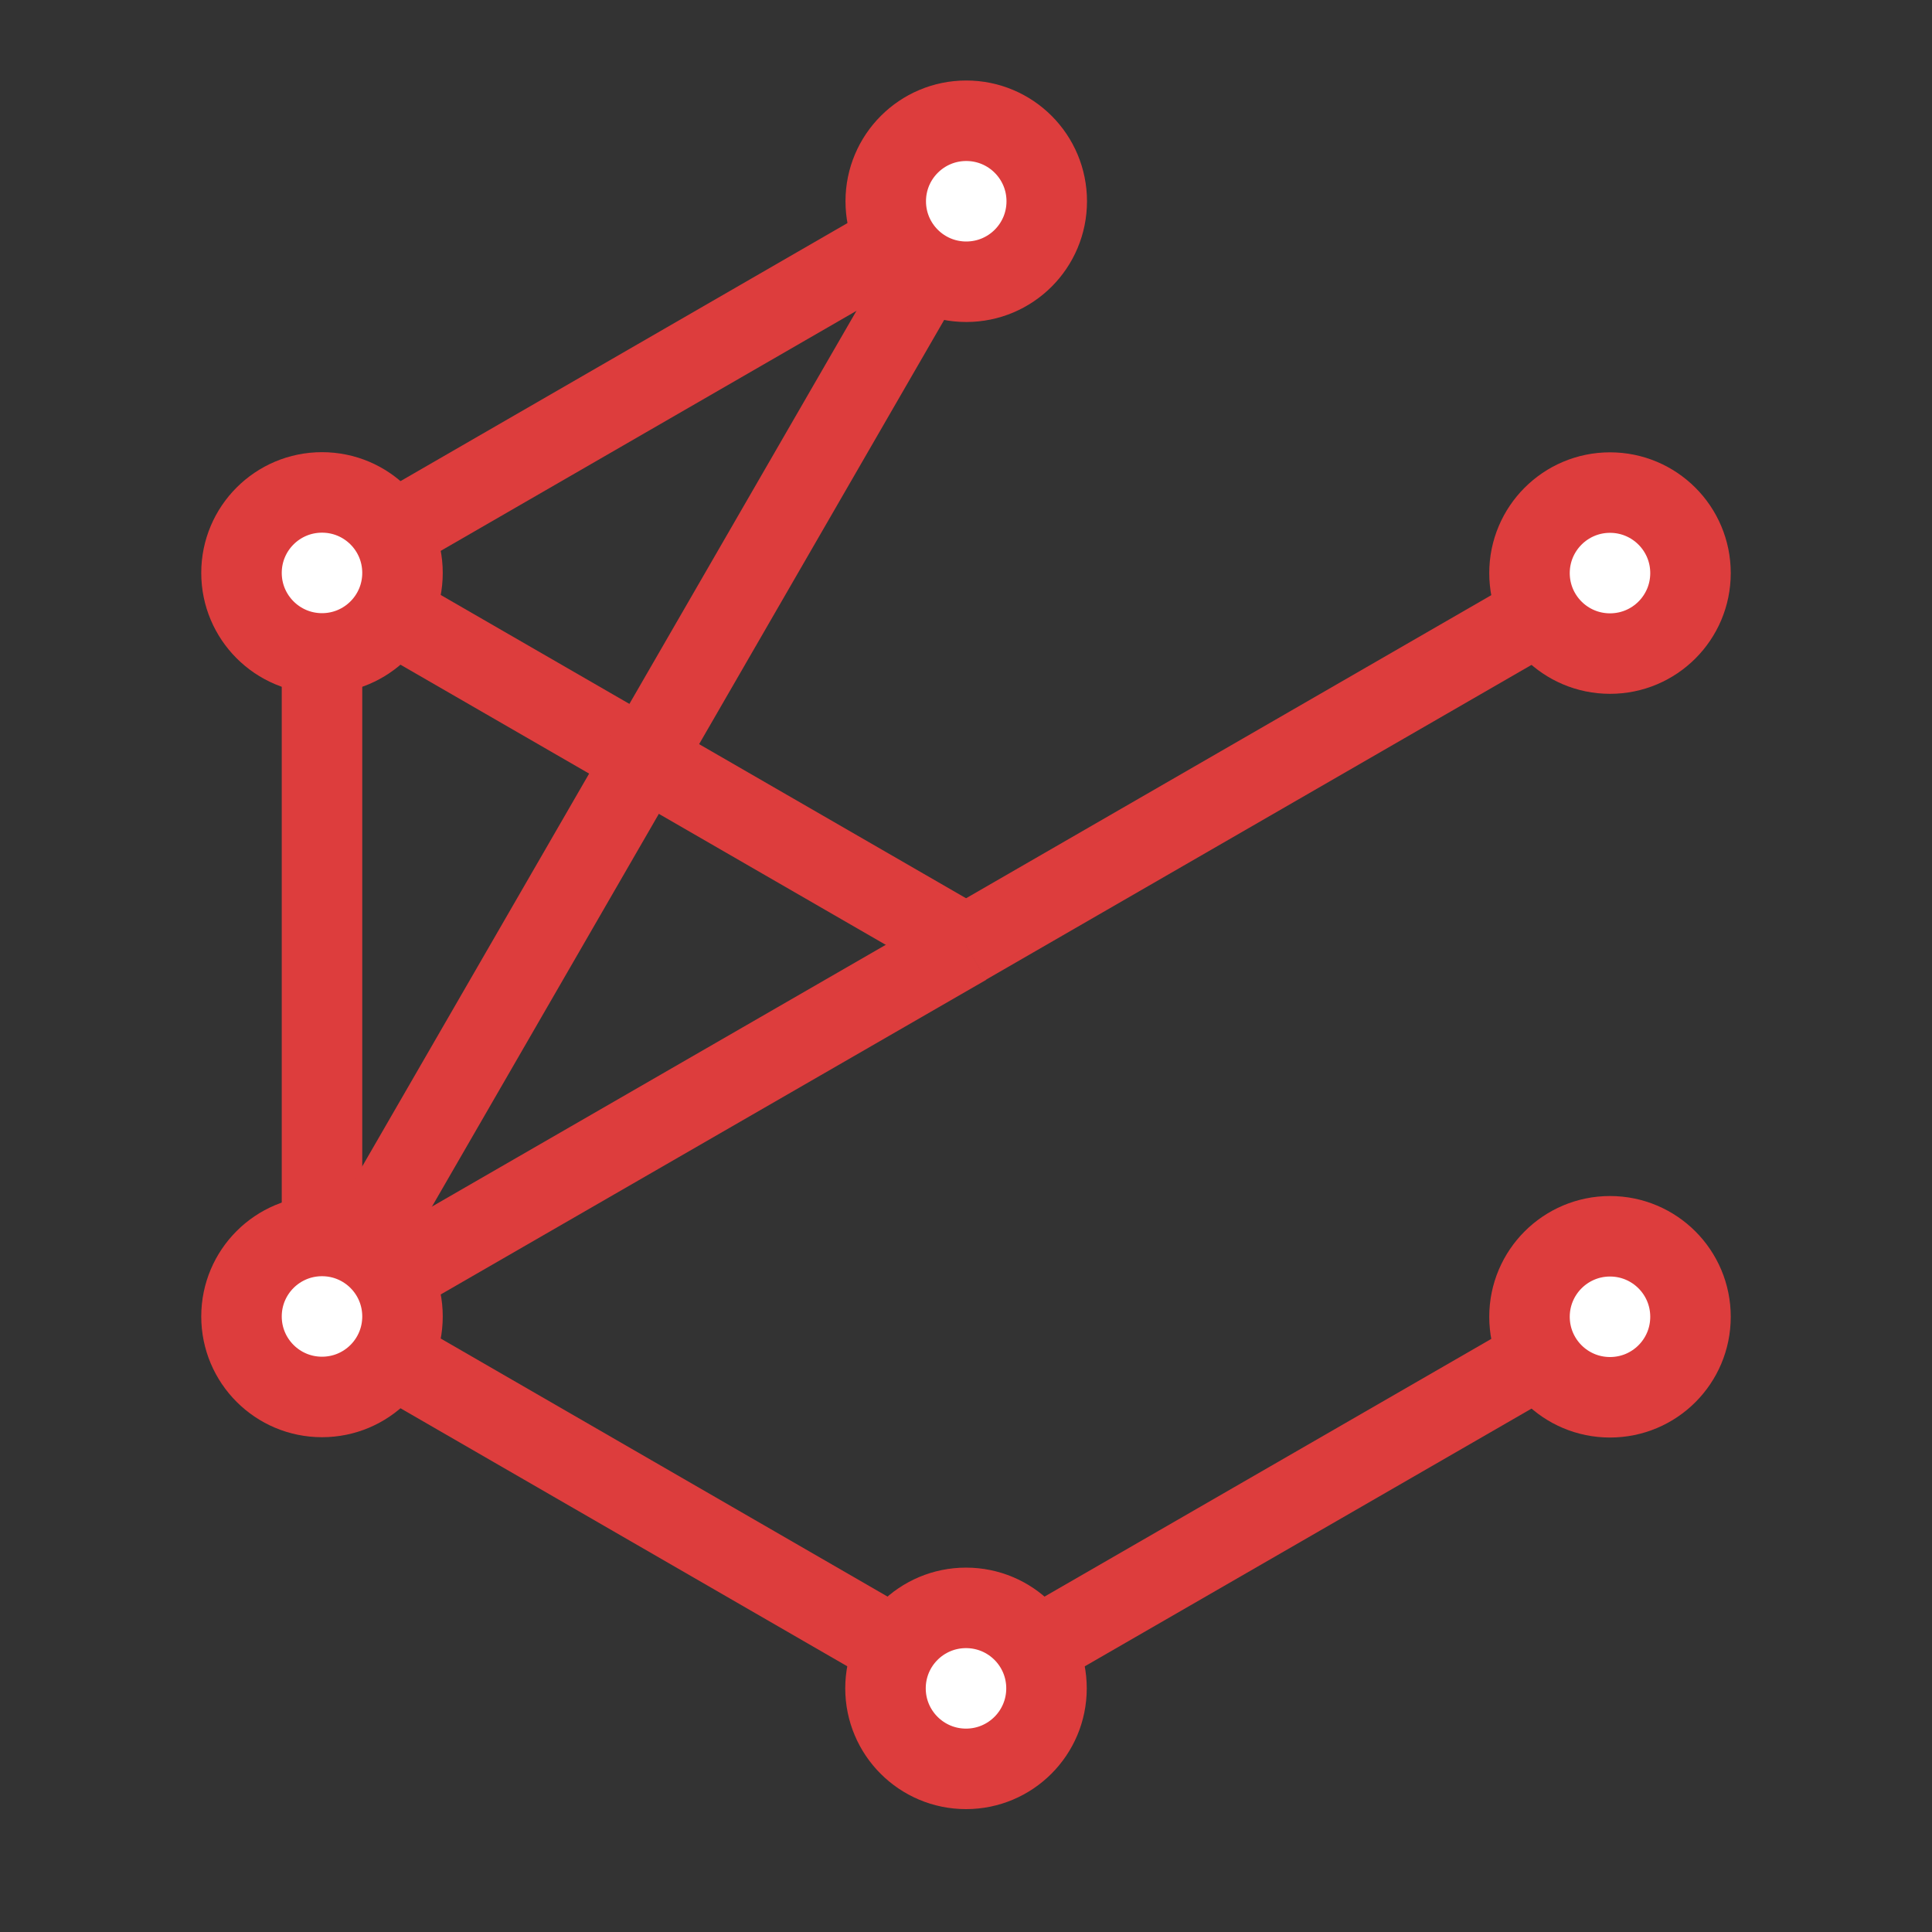 <svg xmlns="http://www.w3.org/2000/svg" xmlns:xlink="http://www.w3.org/1999/xlink" width="32px" height="32px" viewBox="0 0 48 48" version="1.1">
    <rect x="0" y="0" width="48" height="48" fill="#333333" stroke="none"/>
    <!-- Generator: Sketch 55.2 (78181) - https://sketchapp.com -->
    <title>navbar_brand</title>
    <desc>Created with Sketch.</desc>
    <g id="navbar_brand" stroke="none" stroke-width="1" fill="none" fill-rule="evenodd">
        <g transform="translate(6, 3)" stroke="#DD3D3D" stroke-width="2">
            <path d="M17.994,20.476 L34.002,11.238" id="Stroke-17"/>
            <path d="M2,11.234 L17.994,2" id="Stroke-19"/>
            <path d="M2,11.234 L2,29.706" id="Stroke-21"/>
            <path d="M2,29.707 L18,38.947" id="Stroke-23"/>
            <path d="M2,11.234 L18.006,20.474" id="Stroke-25"/>
            <path d="M18.006,20.475 L2,29.707" id="Stroke-33"/>
            <path d="M34.004,29.715 L18,38.947" id="Stroke-37"/>
            <path d="M18.006,2 L2,29.708" id="Stroke-41"/>
            <path d="M4,29.707 C4,30.813 3.106,31.707 2,31.707 C0.896,31.707 -0,30.813 -0,29.707 C-0,28.601 0.896,27.707 2,27.707 C3.106,27.707 4,28.601 4,29.707 Z" id="Stroke-3" fill="#FFFFFF" fill-rule="nonzero"/>
            <path d="M4,11.234 C4,12.338 3.106,13.234 2,13.234 C0.896,13.234 -0,12.338 -0,11.234 C-0,10.128 0.896,9.234 2,9.234 C3.106,9.234 4,10.128 4,11.234 Z" id="Stroke-5" fill="#FFFFFF" fill-rule="nonzero"/>
            <path d="M20,38.947 C20,40.051 19.106,40.947 18,40.947 C16.896,40.947 16,40.051 16,38.947 C16,37.841 16.896,36.947 18,36.947 C19.106,36.947 20,37.841 20,38.947 Z" id="Stroke-7" fill="#FFFFFF" fill-rule="nonzero"/>
            <path d="M36,11.238 C36,12.344 35.106,13.238 34,13.238 C32.896,13.238 32,12.344 32,11.238 C32,10.134 32.896,9.238 34,9.238 C35.106,9.238 36,10.134 36,11.238 Z" id="Stroke-9" fill="#FFFFFF" fill-rule="nonzero"/>
            <path d="M36,29.715 C36,30.821 35.106,31.715 34,31.715 C32.896,31.715 32,30.821 32,29.715 C32,28.611 32.896,27.715 34,27.715 C35.106,27.715 36,28.611 36,29.715 Z" id="Stroke-11" fill="#FFFFFF" fill-rule="nonzero"/>
            <path d="M20.006,2 C20.006,3.106 19.112,4 18.006,4 C16.902,4 16.006,3.106 16.006,2 C16.006,0.896 16.902,0 18.006,0 C19.112,0 20.006,0.896 20.006,2 Z" id="Stroke-13" fill="#FFFFFF" fill-rule="nonzero"/>
        </g>
    </g>
</svg>